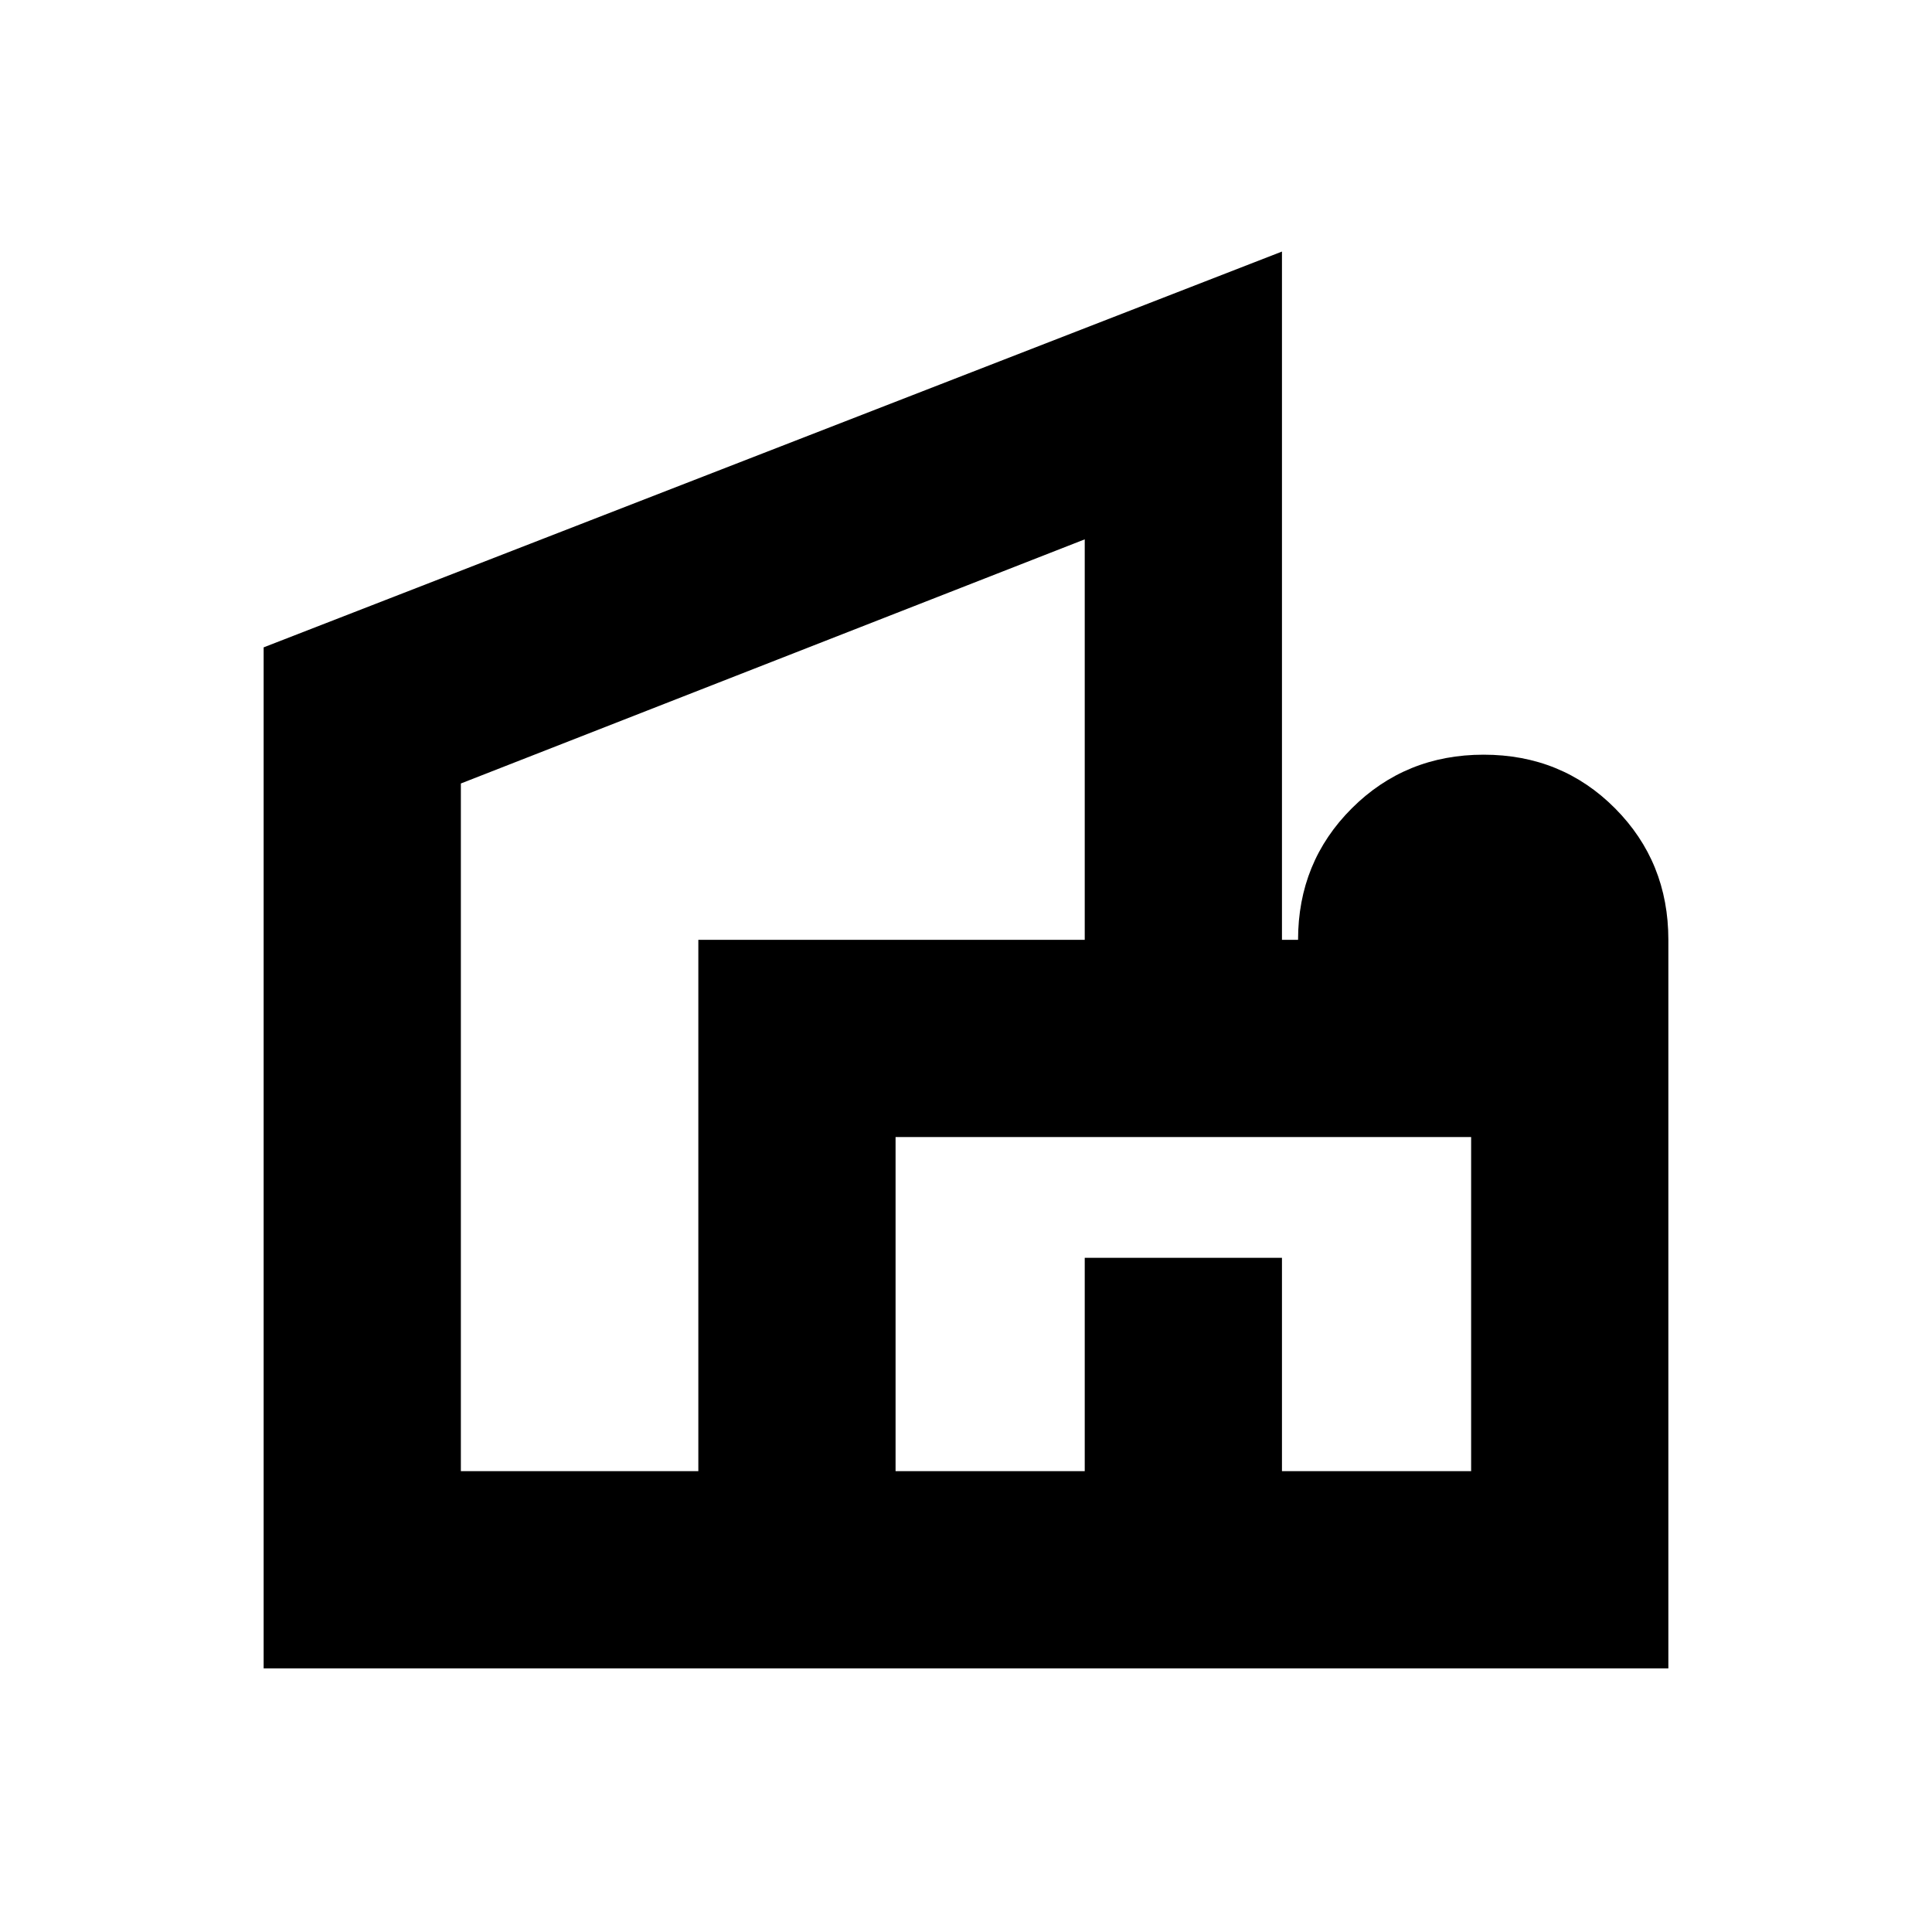 <svg xmlns="http://www.w3.org/2000/svg" height="20" viewBox="0 -960 960 960" width="20"><path d="M131-131v-507.33L637-835v342h8q0-38.7 26.71-65.35Q698.42-585 737.21-585t65.29 26.65Q829-531.7 829-493v362H131Zm98-98h118v-264h192v-199L229-570.69V-229Zm216 0h94v-106h98v106h94v-166H445v166ZM284-563Zm308 334Zm0 0Z"/></svg>